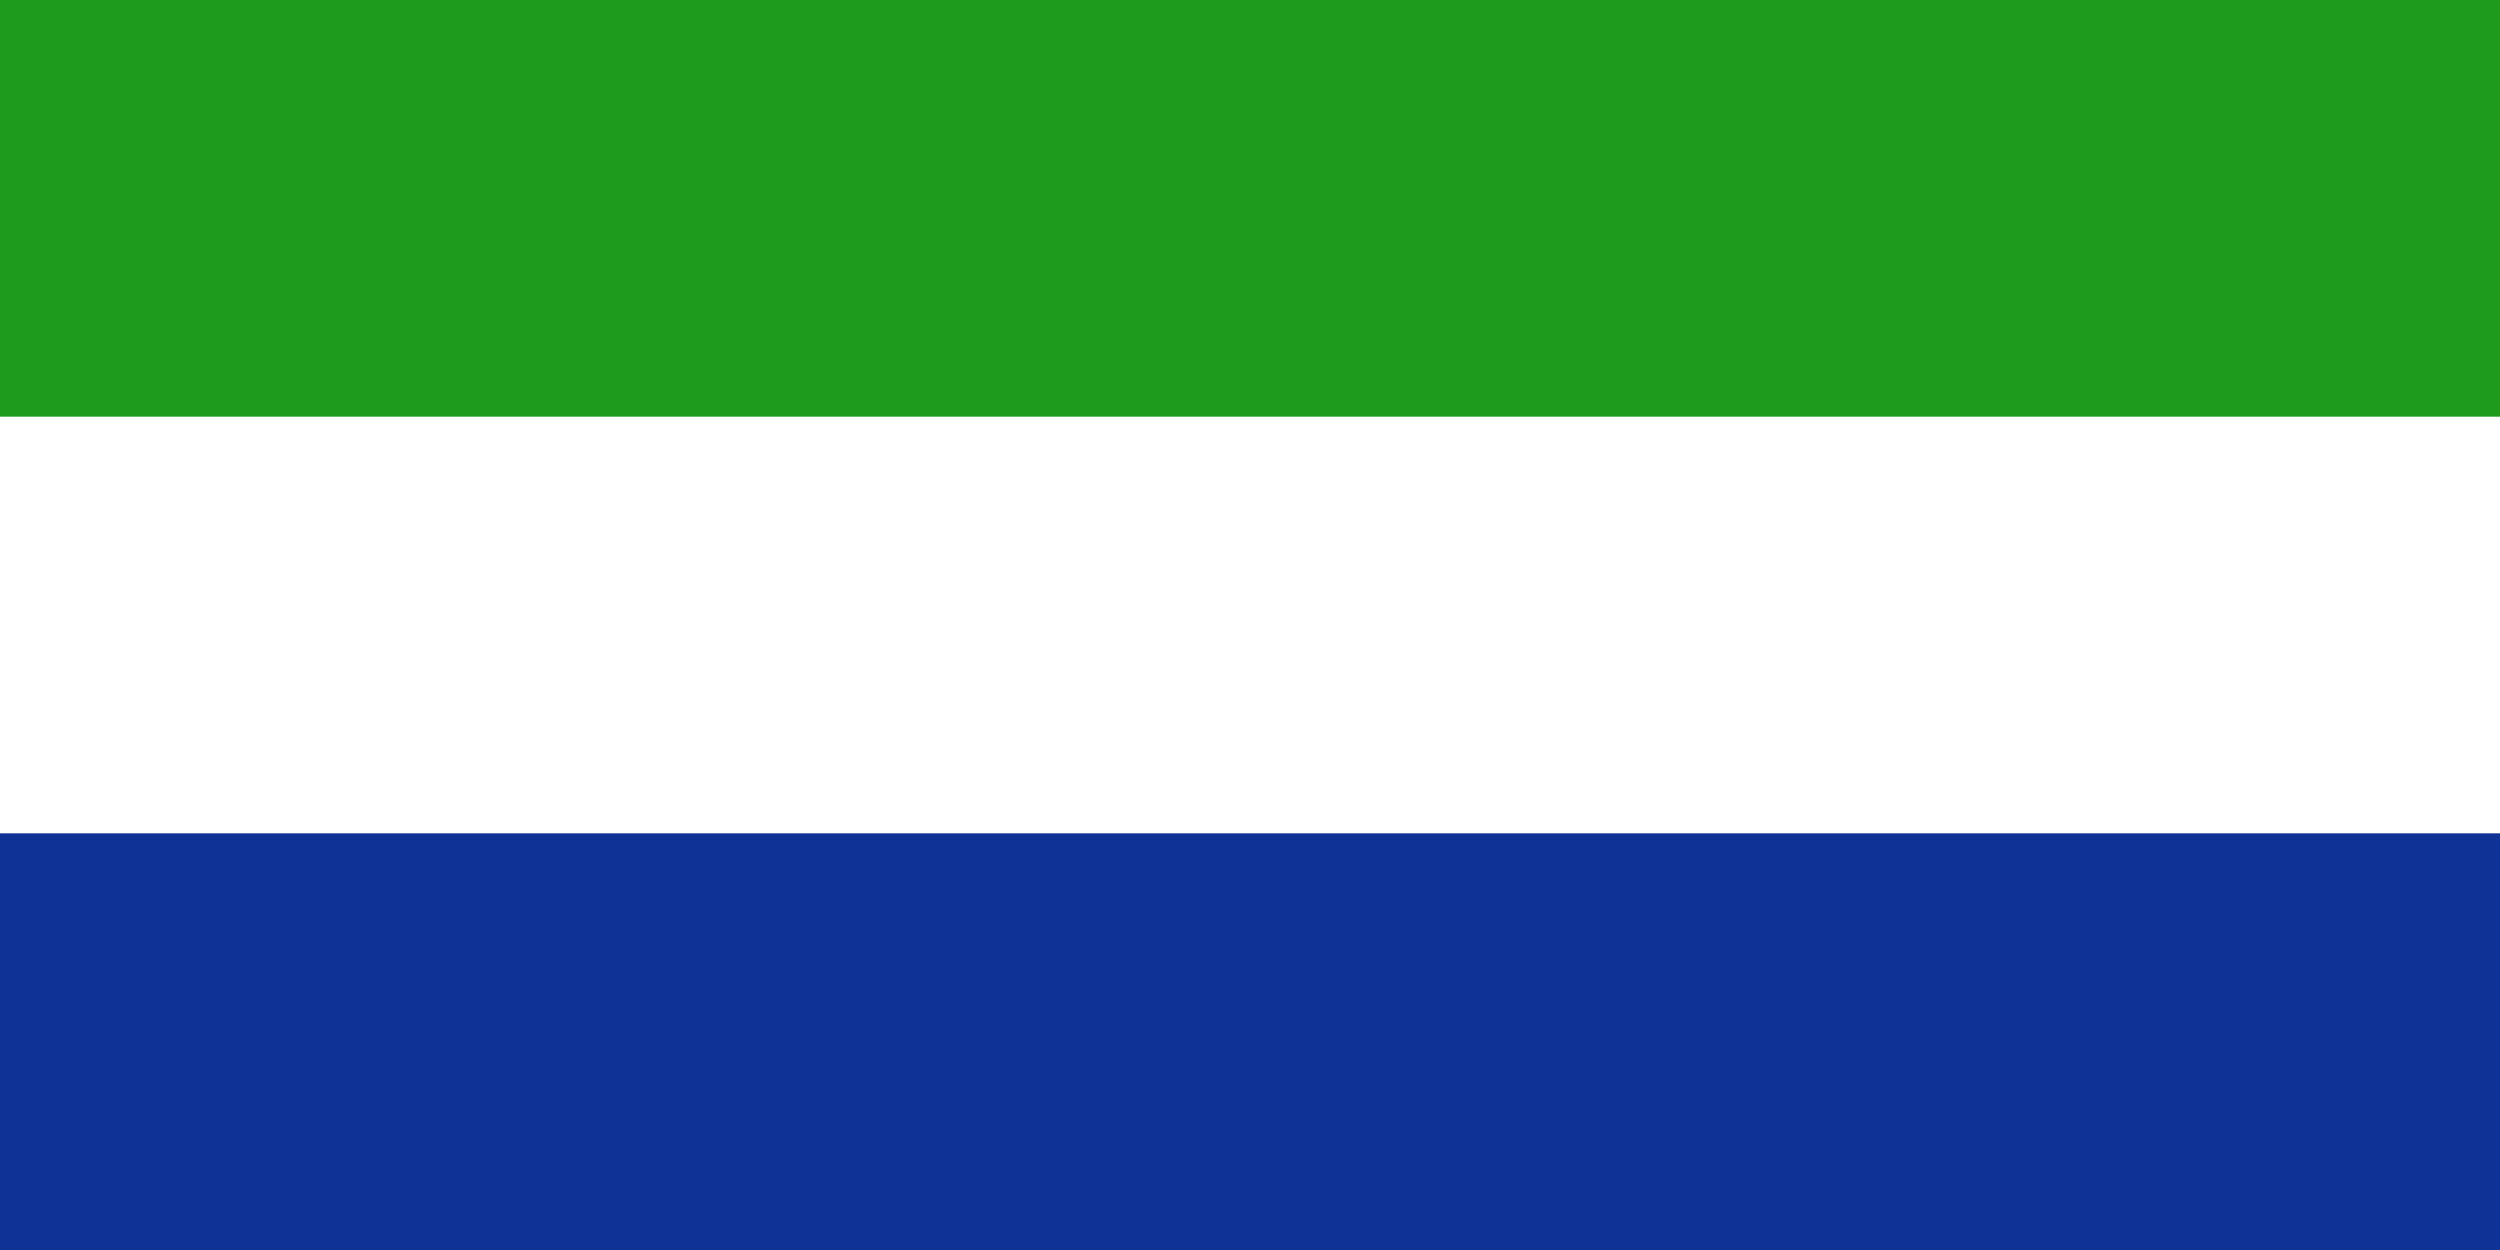 <svg width="240" height="120" viewBox="0 0 240 120" fill="none" xmlns="http://www.w3.org/2000/svg">
<path d="M0 0H240V120H0V0Z" fill="#0F3296"/>
<path d="M0 0H240V80H0V0Z" fill="white"/>
<path d="M0 0H240V40H0V0Z" fill="#1E9A1C"/>
</svg>
